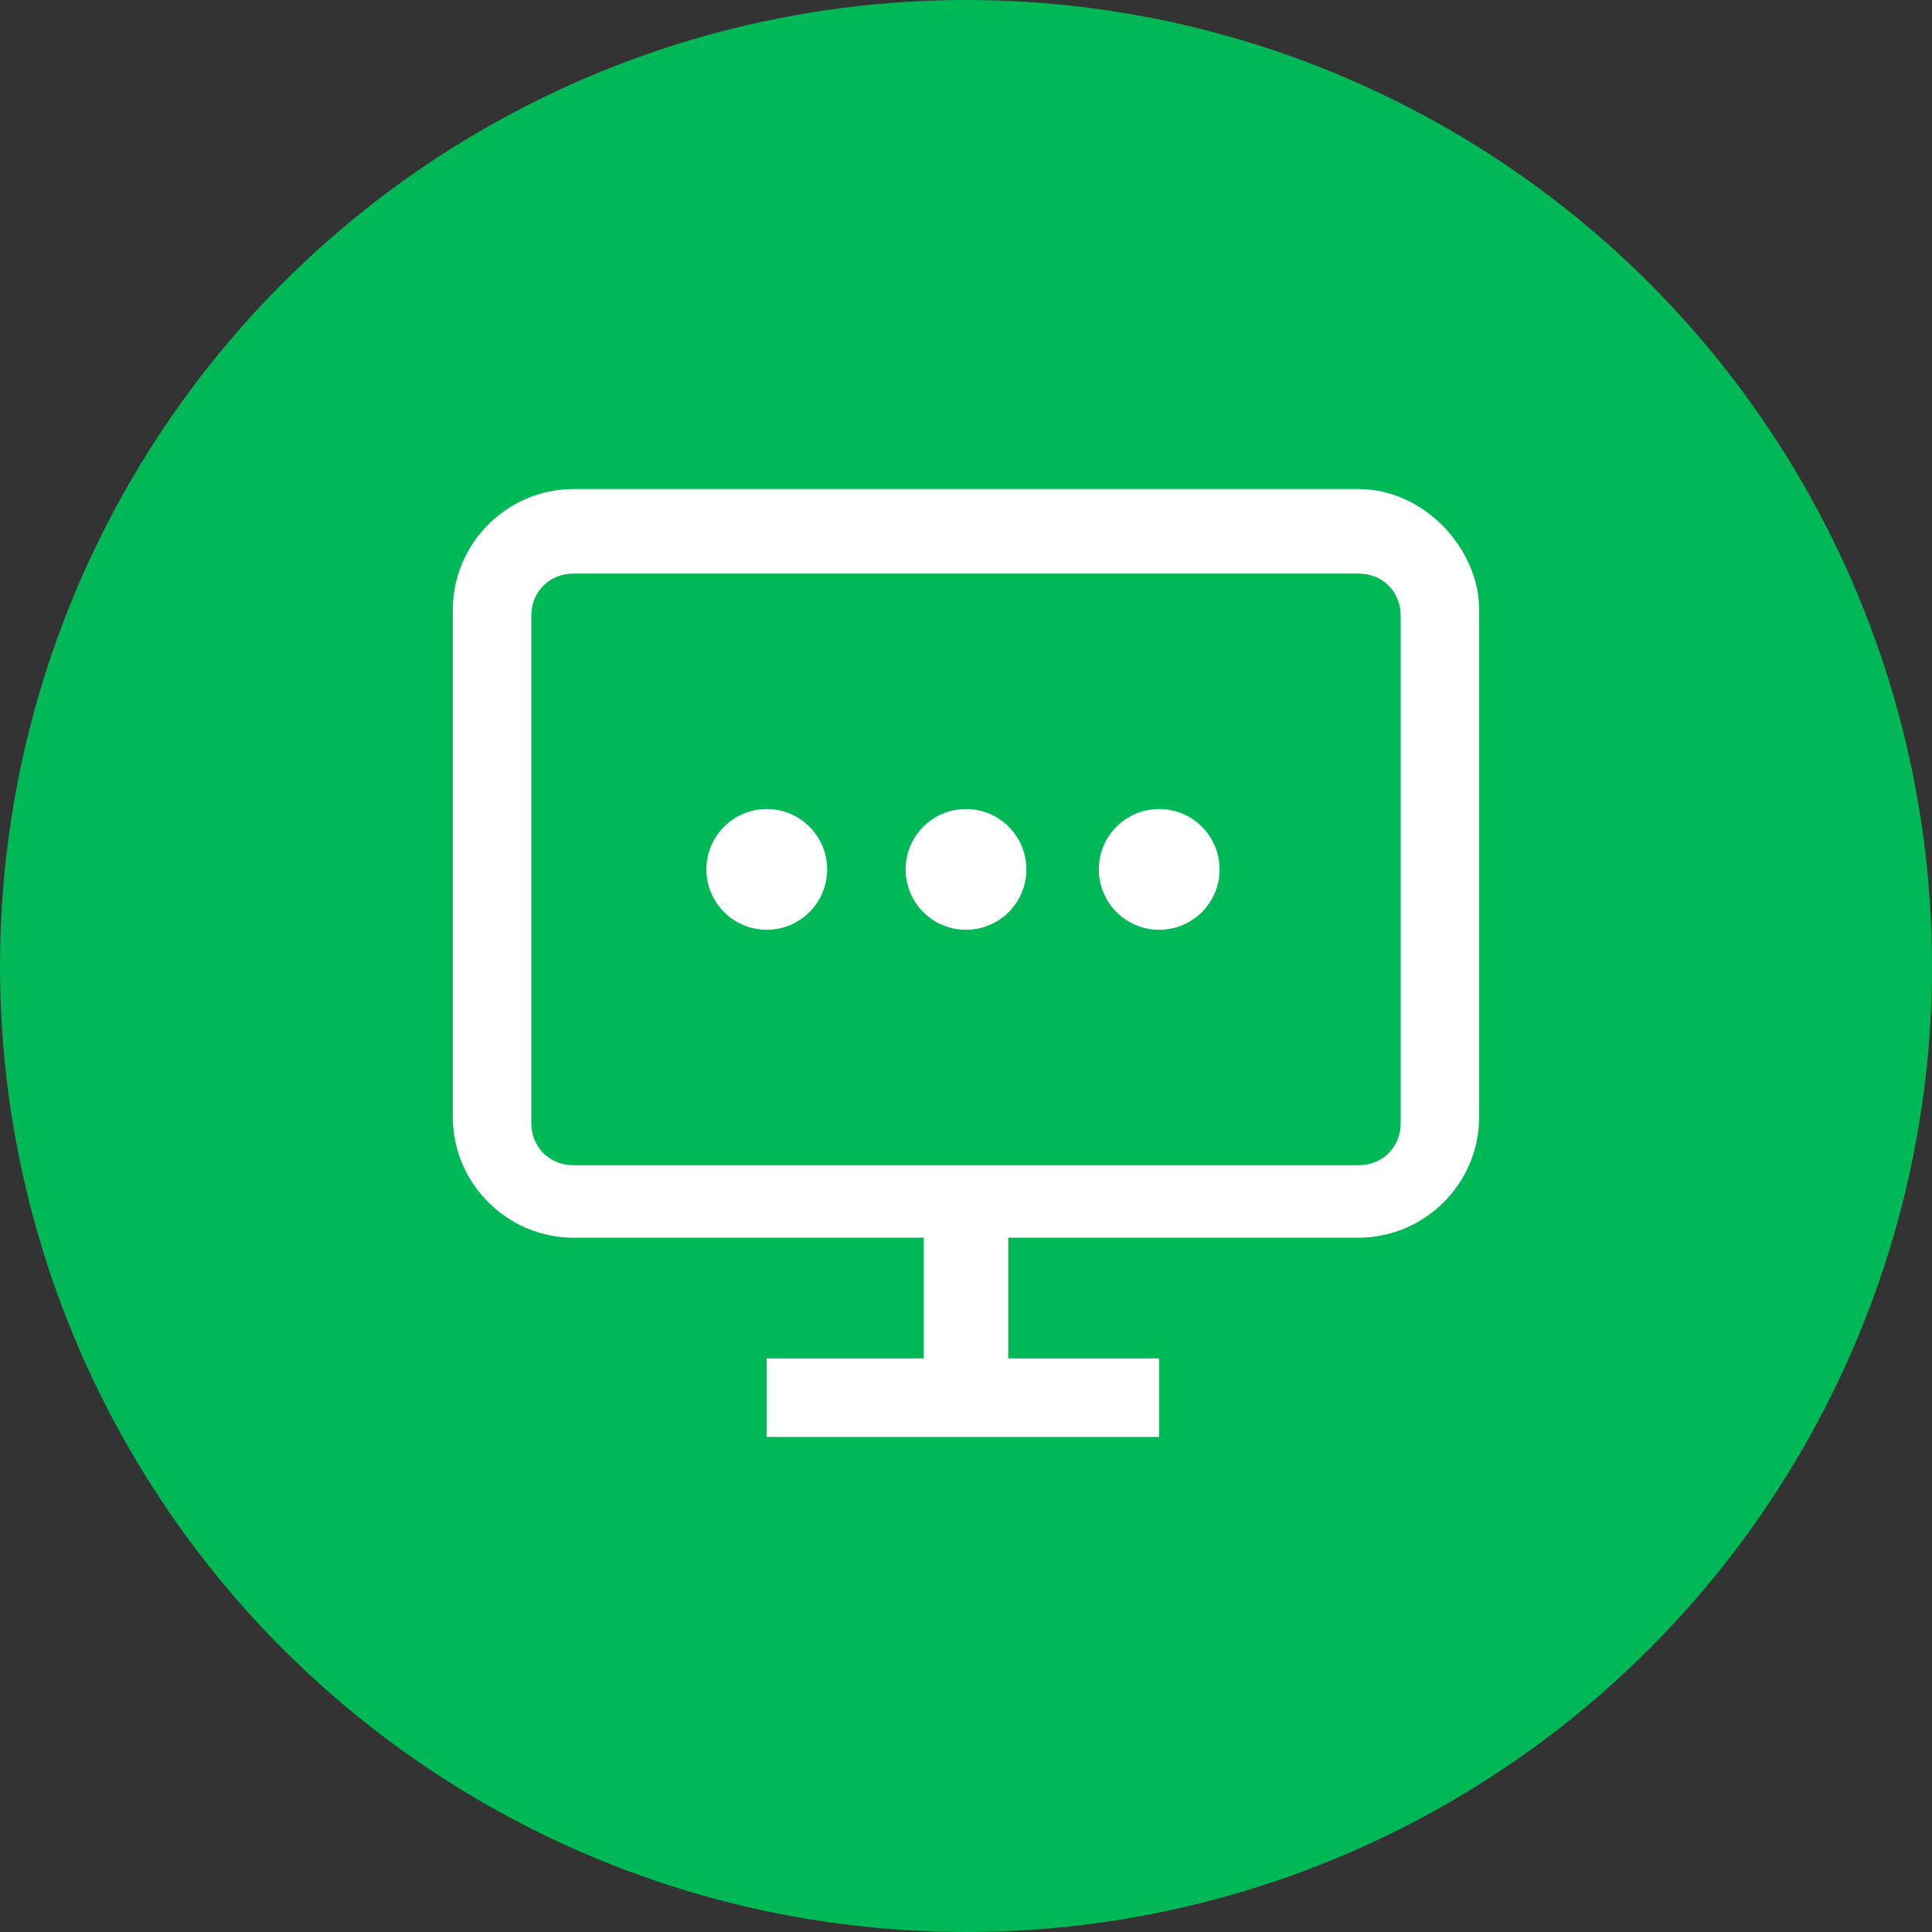 <svg viewBox="0 0 32 32">
    <rect x="0" y="0" width="32" height="32" fill="#333333" stroke="none"/>
    <circle style="fill: #00b956" cx="16" cy="16" r="16"/>
    <g>
        <path style="fill: #fff" d="M22.5,8.1h-13c-1.1,0-2,0.9-2,2v8.4c0,1.1,0.9,2,2,2h5.8v2h-2.6v1.3h6.5v-1.3h-2.5v-2h5.8c1.1,0,2-0.9,2-2
        v-8.4C24.5,9.1,23.6,8.1,22.5,8.1z M23.2,18.6c0,0.4-0.3,0.7-0.7,0.7h-13c-0.4,0-0.7-0.3-0.7-0.7v-8.4c0-0.4,0.3-0.7,0.7-0.7h13
        c0.4,0,0.7,0.3,0.7,0.7V18.6z"/>
        <circle style="fill: #fff" cx="12.7" cy="14.4" r="1"/>
        <circle style="fill: #fff" cx="16" cy="14.4" r="1"/>
        <circle style="fill: #fff" cx="19.2" cy="14.4" r="1"/>
    </g>
</svg>
